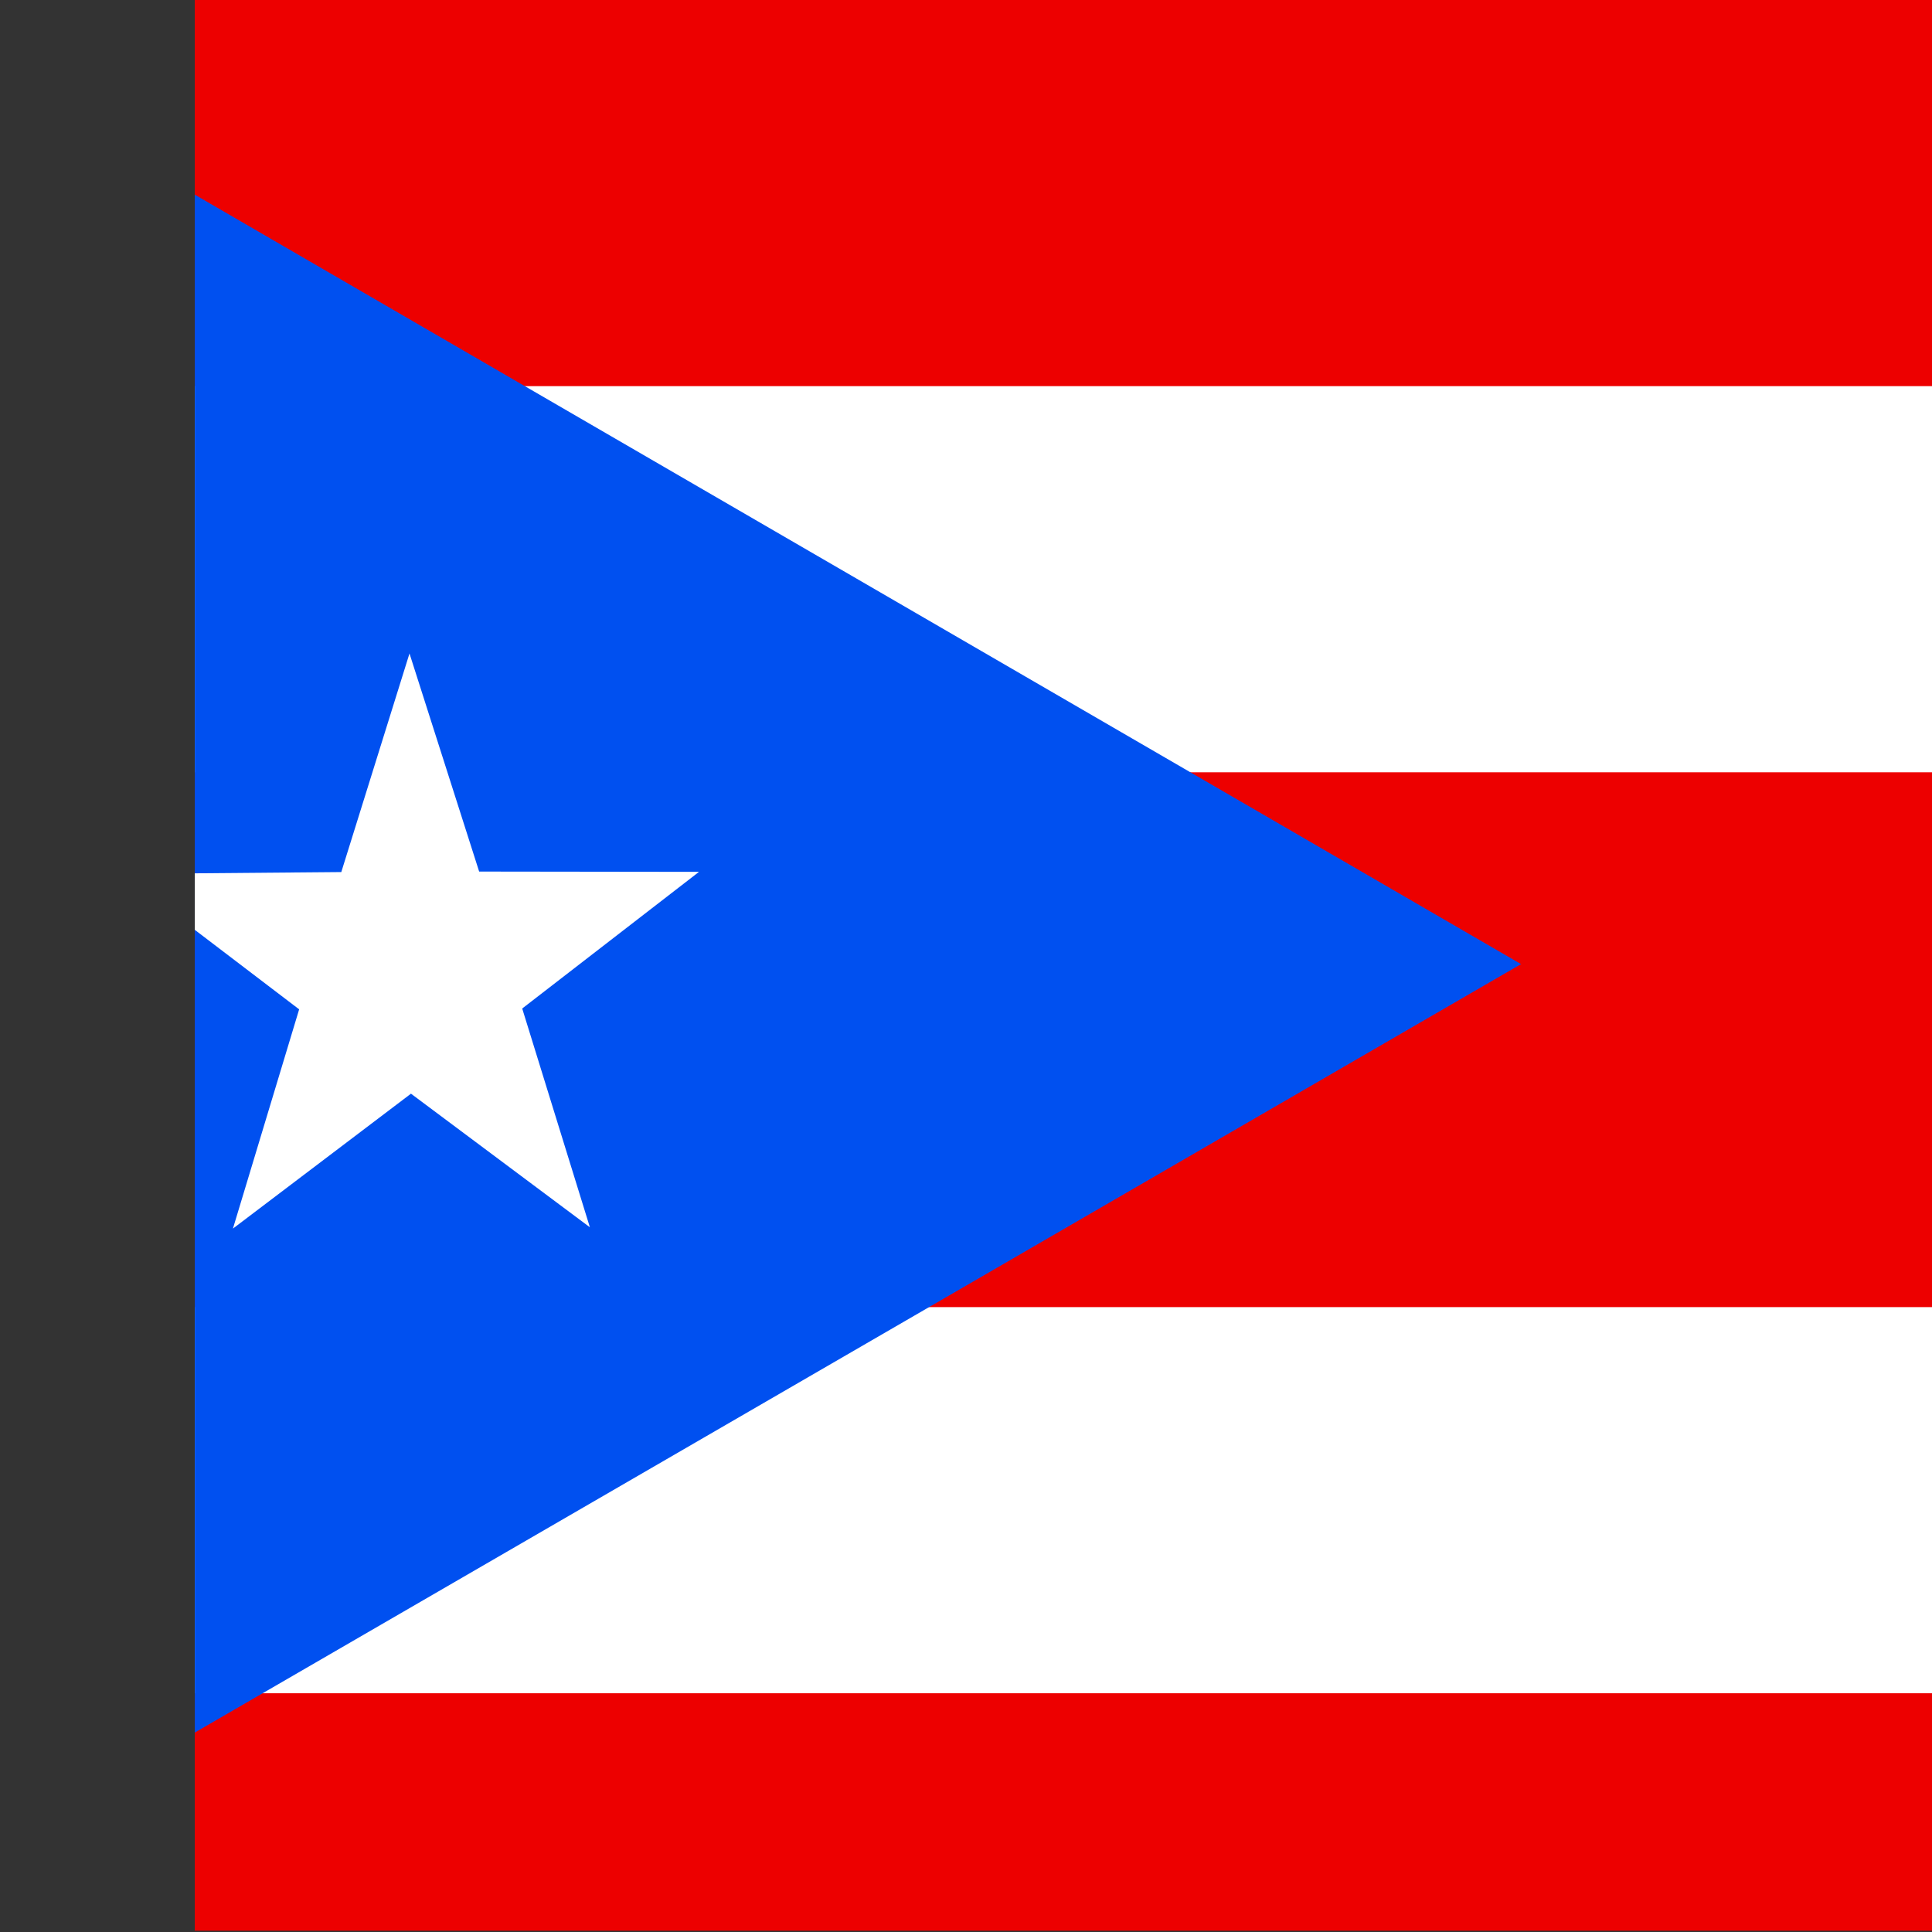 <svg xmlns="http://www.w3.org/2000/svg" height="512" width="512" viewBox="0 0 512 512"><rect x="0" y="0" width="512" height="512" fill="#333333" stroke="none"/><defs><clipPath id="a"><path fill-opacity=".67" d="M51.624 0h708.66v708.66H51.624z"/></clipPath></defs><g fill-rule="evenodd" clip-path="url(#a)"><path fill="#ed0000" d="M-37.298 0h767.486v511.653H-37.298z"/><path fill="#fff" d="M-37.298 102.33h767.486v102.328H-37.298zm37.298 244.065h767.486v102.33H0z"/><path d="M-37.298 0l440.39 255.5-440.39 255.17V0z" fill="#0050f0"/><path d="M156.327 325.243l-47.414-35.408L61.73 325.59l17.548-58.104-47.096-35.88 58.266-.5 18.073-57.93 18.46 57.797 58.266.076-46.854 36.217 17.935 57.977z" fill="#fff"/></g></svg>